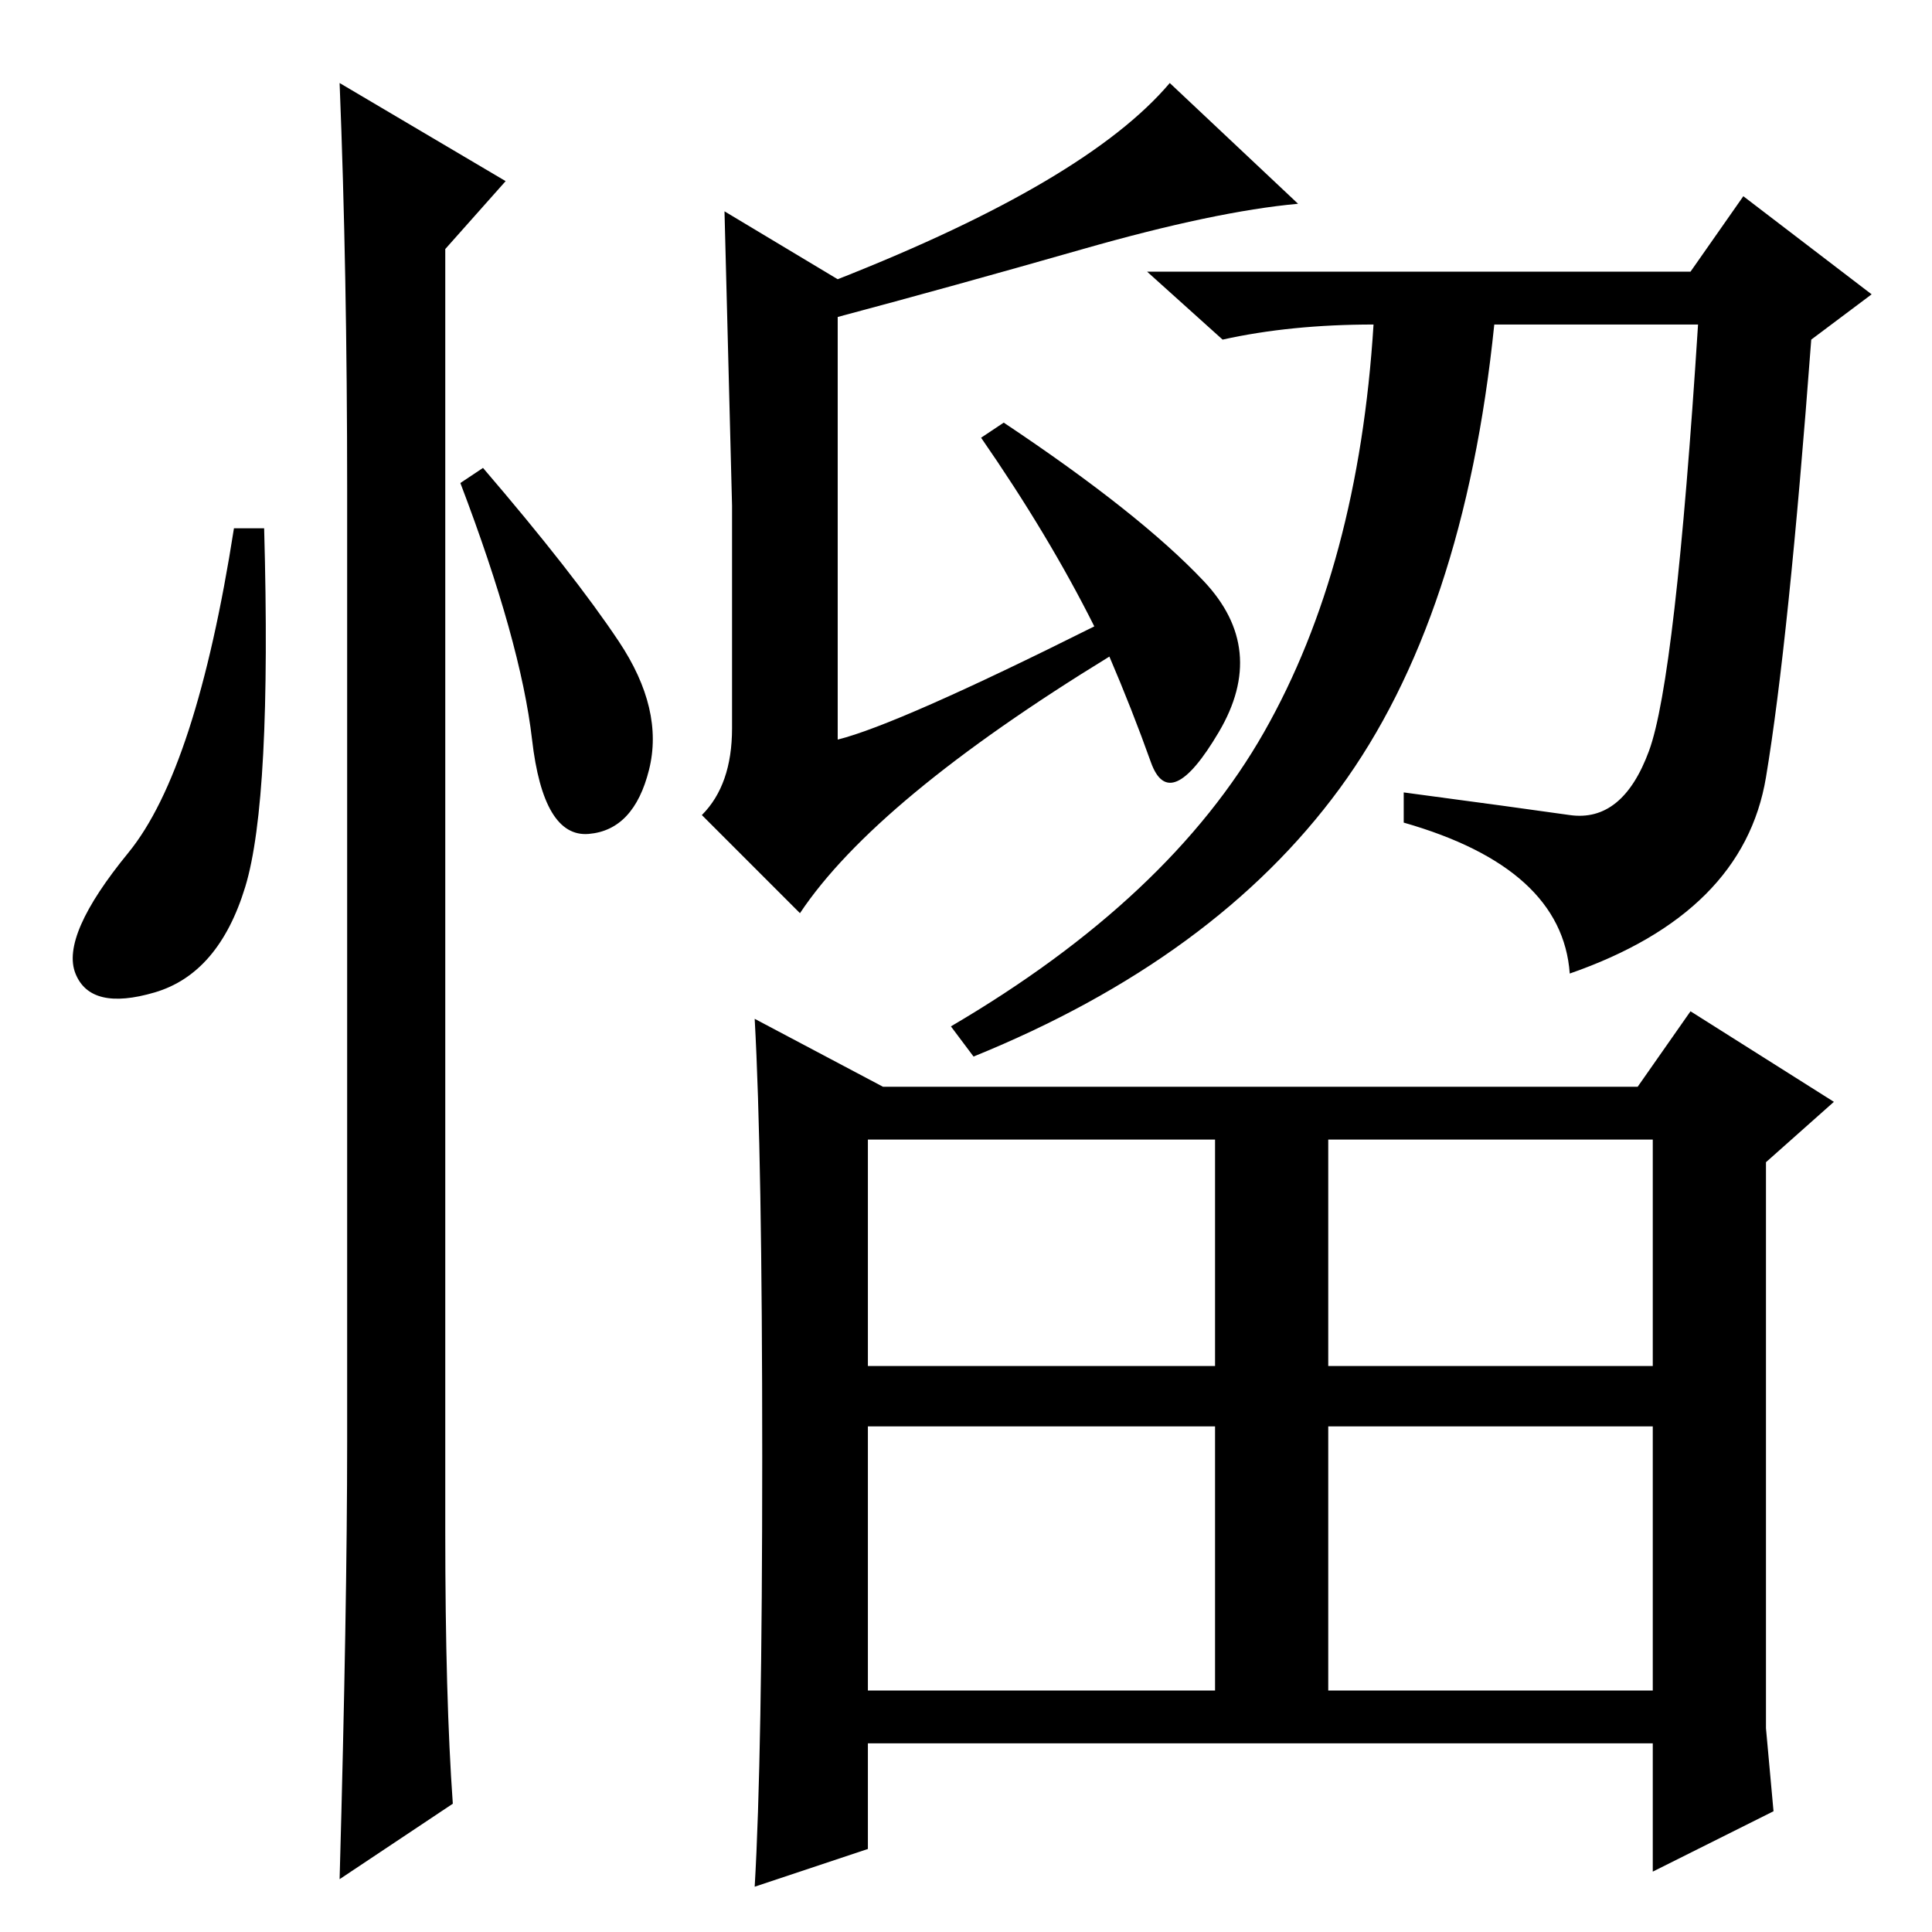 <?xml version="1.0" standalone="no"?>
<!DOCTYPE svg PUBLIC "-//W3C//DTD SVG 1.1//EN" "http://www.w3.org/Graphics/SVG/1.1/DTD/svg11.dtd" >
<svg xmlns="http://www.w3.org/2000/svg" xmlns:xlink="http://www.w3.org/1999/xlink" version="1.1" viewBox="0 -36 256 256">
  <g transform="matrix(1 0 0 -1 0 220)">
   <path fill="currentColor"
d="M145 173q-6 12 -15 25l3 2q18 -12 26.5 -21t2 -20t-9 -4t-5.5 14q-31 -19 -41 -34l-13 13q4 4 4 11.5v29.5t-1 39l15 -9q33 13 44 26l17 -16q-11 -1 -28.5 -6t-32.5 -9v-56q8 2 34 15zM224 220l7 10l17 -13l-8 -6q-3 -40 -6 -58t-26 -26q-1 14 -22 20v4q15 -2 22 -3
t10.5 8.5t6.5 56.5h-27q-4 -39 -20.5 -61.5t-48.5 -35.5l-3 4q29 17 41.5 39t14.5 54q-11 0 -20 -2l-10 9h72zM234 27l1 -11l-16 -8v17h-104v-14l-15 -5q1 17 1 57t-1 58l17 -9h100l7 10l19 -12l-9 -8v-75zM115 75h46v30h-46v-30zM176 75h43v30h-43v-30zM115 32h46v35h-46
v-35zM176 32h43v35h-43v-35zM32.5 138.5q-3.5 -11.5 -12 -14t-10.5 2.5t7 16t14 43h4q1 -36 -2.5 -47.5zM45 245l22 -13l-8 -9v-170q0 -22 1 -36l-15 -10q1 36 1 58v126q0 29 -1 54zM82 171q6 -9 4 -17t-8 -8.5t-7.5 12.5t-9.5 34l3 2q12 -14 18 -23z" />
  </g>

</svg>
